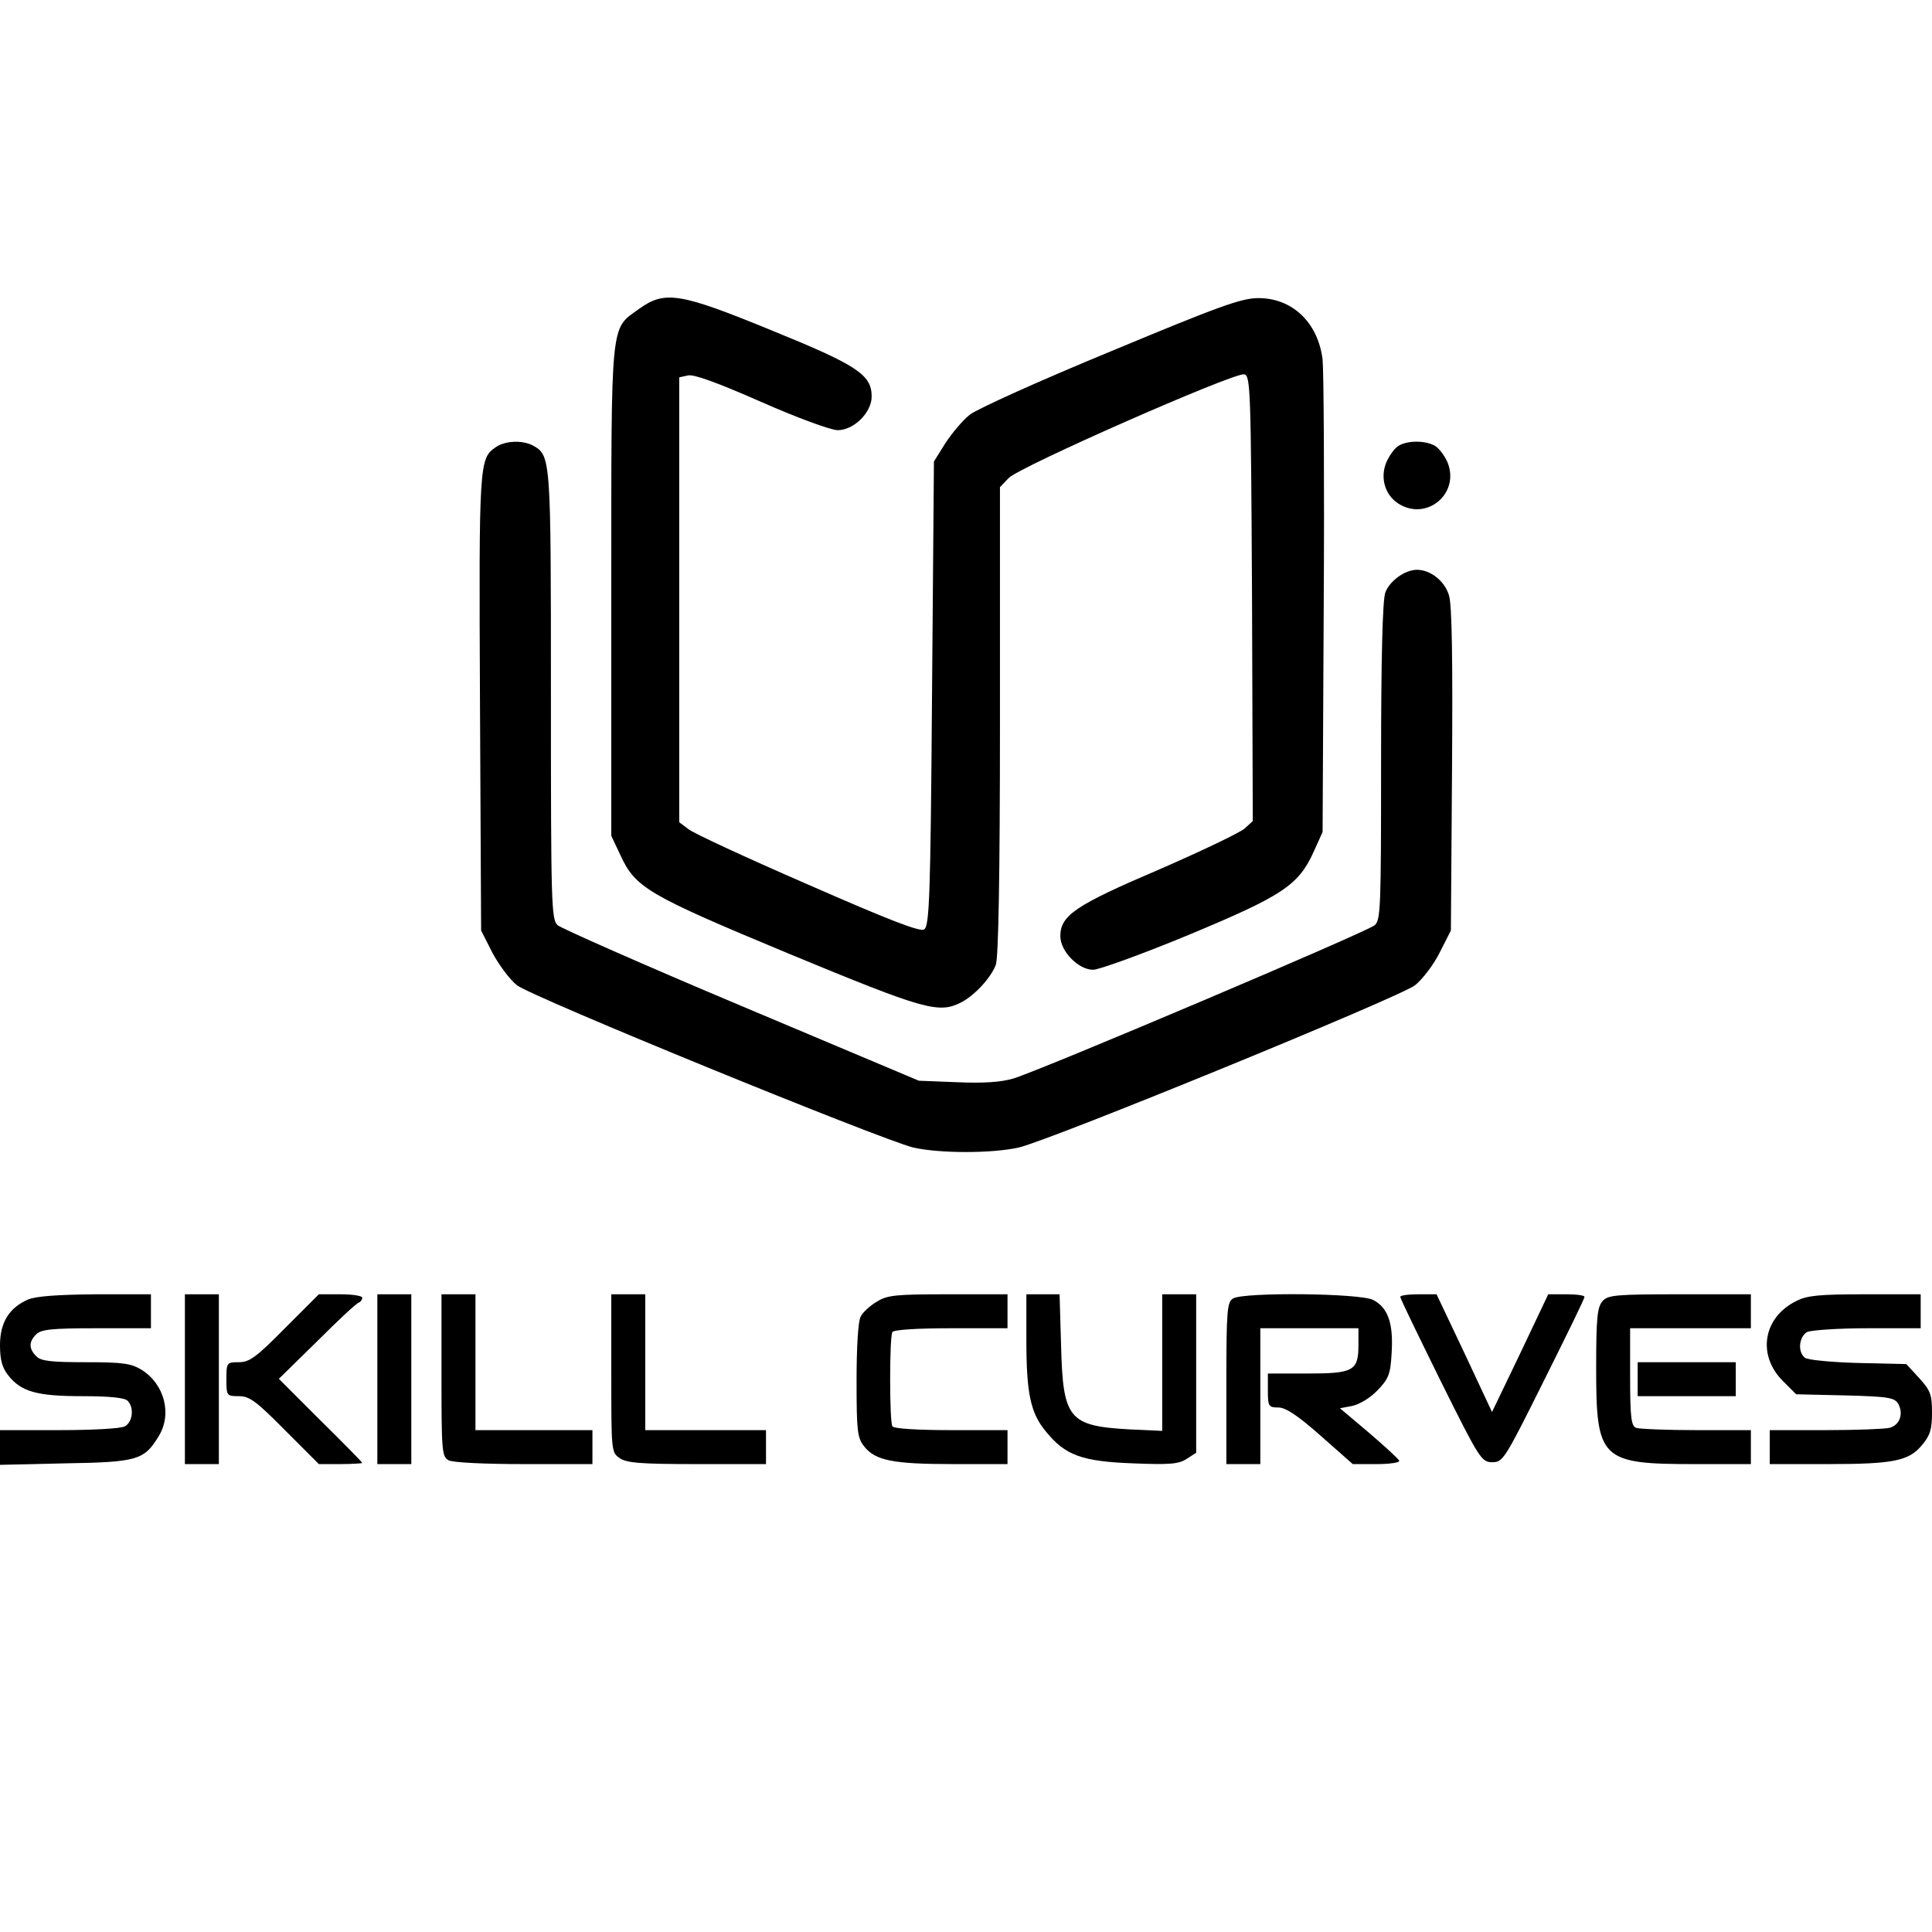 <?xml version="1.0" standalone="no"?>
<!DOCTYPE svg PUBLIC "-//W3C//DTD SVG 20010904//EN"
 "http://www.w3.org/TR/2001/REC-SVG-20010904/DTD/svg10.dtd">
<svg version="1.0" xmlns="http://www.w3.org/2000/svg"
 width="512pt" height="512pt" viewBox="0 0 512 512"
 preserveAspectRatio="xMidYMid meet">
<g transform="translate(0,512) scale(0.1,-0.1)"
fill="#000000" stroke="none">
<path d="M1693 4301 c-76 -55 -73 -20 -73 -748 l0 -648 24 -51 c40 -87 73
-106 448 -262 360 -149 396 -159 456 -128 36 19 78 65 91 99 7 19 11 234 11
647 l0 619 23 24 c26 29 597 280 624 275 17 -3 18 -34 21 -594 l2 -590 -22
-20 c-13 -11 -115 -60 -228 -109 -220 -94 -260 -121 -260 -176 0 -40 48 -89
87 -89 15 0 129 41 252 92 250 104 292 132 332 220 l24 53 3 600 c2 330 0 623
-3 652 -12 98 -80 163 -170 163 -45 0 -103 -21 -391 -141 -187 -77 -355 -153
-374 -168 -19 -15 -48 -50 -65 -76 l-30 -48 -5 -615 c-4 -542 -7 -616 -21
-625 -11 -7 -89 23 -308 119 -161 70 -304 136 -317 147 l-24 18 0 590 0 589
23 5 c15 4 78 -19 194 -70 95 -42 185 -75 203 -75 43 0 90 47 90 89 0 58 -38
83 -264 175 -244 100 -284 107 -353 57z"/>
<path d="M1314 3935 c-44 -30 -45 -40 -42 -676 l3 -605 30 -59 c17 -32 46 -71
65 -86 39 -31 962 -408 1050 -430 70 -16 209 -16 280 0 88 21 1011 399 1050
430 19 15 49 54 65 86 l30 59 3 425 c2 291 0 438 -8 463 -11 38 -49 68 -85 68
-32 0 -73 -30 -84 -61 -7 -21 -11 -170 -11 -449 0 -385 -1 -418 -17 -432 -21
-18 -884 -384 -957 -406 -33 -10 -80 -13 -150 -10 l-101 4 -470 198 c-259 109
-478 206 -487 214 -17 14 -18 56 -18 609 0 636 0 636 -49 663 -28 14 -73 12
-97 -5z"/>
<path d="M3707 3939 c-11 -6 -25 -26 -33 -44 -17 -41 -4 -86 31 -109 75 -49
165 26 131 109 -8 18 -23 38 -34 44 -26 14 -71 14 -95 0z"/>
<path d="M74 1676 c-50 -22 -74 -61 -74 -121 0 -39 6 -60 22 -80 34 -43 75
-55 196 -55 71 0 112 -4 120 -12 18 -18 14 -56 -7 -68 -11 -6 -87 -10 -175
-10 l-156 0 0 -46 0 -46 173 4 c191 3 209 9 247 71 37 59 16 139 -45 177 -28
17 -50 20 -148 20 -92 0 -119 3 -131 16 -20 20 -20 38 0 58 13 13 42 16 160
16 l144 0 0 45 0 45 -147 0 c-101 -1 -158 -5 -179 -14z"/>
<path d="M490 1465 l0 -225 45 0 45 0 0 225 0 225 -45 0 -45 0 0 -225z"/>
<path d="M755 1600 c-76 -77 -94 -90 -122 -90 -32 0 -33 -1 -33 -45 0 -44 1
-45 33 -45 28 0 46 -13 122 -90 l90 -90 57 0 c32 0 58 2 58 3 0 2 -50 53 -111
113 l-110 110 101 99 c55 55 105 102 111 103 5 2 9 8 9 13 0 5 -26 9 -58 9
l-57 0 -90 -90z"/>
<path d="M1000 1465 l0 -225 45 0 45 0 0 225 0 225 -45 0 -45 0 0 -225z"/>
<path d="M1170 1475 c0 -202 1 -215 19 -225 12 -6 95 -10 200 -10 l181 0 0 45
0 45 -155 0 -155 0 0 180 0 180 -45 0 -45 0 0 -215z"/>
<path d="M1620 1481 c0 -206 0 -210 22 -225 18 -13 56 -16 205 -16 l183 0 0
45 0 45 -160 0 -160 0 0 180 0 180 -45 0 -45 0 0 -209z"/>
<path d="M2323 1670 c-17 -10 -37 -28 -42 -39 -7 -11 -11 -83 -11 -169 0 -135
2 -152 20 -175 30 -38 77 -47 238 -47 l142 0 0 45 0 45 -149 0 c-91 0 -152 4
-156 10 -4 6 -6 62 -6 125 0 63 2 119 6 125 4 6 65 10 156 10 l149 0 0 45 0
45 -157 0 c-139 0 -162 -2 -190 -20z"/>
<path d="M2720 1569 c0 -142 11 -194 52 -243 51 -63 96 -79 230 -84 98 -4 122
-2 143 12 l25 16 0 210 0 210 -45 0 -45 0 0 -181 0 -181 -87 4 c-161 9 -176
28 -181 221 l-4 137 -44 0 -44 0 0 -121z"/>
<path d="M3268 1679 c-16 -9 -18 -31 -18 -224 l0 -215 45 0 45 0 0 180 0 180
130 0 130 0 0 -44 c0 -69 -13 -76 -136 -76 l-104 0 0 -45 c0 -42 2 -45 28 -45
19 0 51 -21 112 -75 l85 -75 63 0 c35 0 62 4 60 9 -1 4 -38 38 -80 74 l-77 65
32 6 c19 4 48 21 67 41 30 31 35 43 38 100 5 78 -10 120 -49 140 -34 18 -343
21 -371 4z"/>
<path d="M3711 1683 c0 -5 49 -105 107 -223 103 -207 108 -215 137 -215 28 0
33 8 136 215 59 118 108 218 108 223 1 4 -21 7 -47 7 l-49 0 -74 -156 -75
-156 -73 156 -74 156 -49 0 c-26 0 -48 -3 -47 -7z"/>
<path d="M4247 1672 c-14 -16 -17 -44 -17 -178 0 -242 12 -254 260 -254 l150
0 0 45 0 45 -144 0 c-79 0 -151 3 -160 6 -13 5 -16 27 -16 135 l0 129 160 0
160 0 0 45 0 45 -188 0 c-170 0 -191 -2 -205 -18z"/>
<path d="M4760 1672 c-87 -43 -104 -142 -36 -211 l36 -36 130 -3 c117 -3 131
-6 141 -23 14 -27 3 -56 -24 -63 -12 -3 -88 -6 -169 -6 l-148 0 0 -45 0 -45
153 0 c174 0 216 8 251 51 21 25 26 41 26 85 0 48 -4 59 -34 92 l-34 37 -129
3 c-70 2 -134 8 -140 14 -20 16 -15 56 6 68 11 5 83 10 160 10 l141 0 0 45 0
45 -147 0 c-121 0 -154 -3 -183 -18z"/>
<path d="M4340 1465 l0 -45 130 0 130 0 0 45 0 45 -130 0 -130 0 0 -45z"/>
</g>
</svg>
